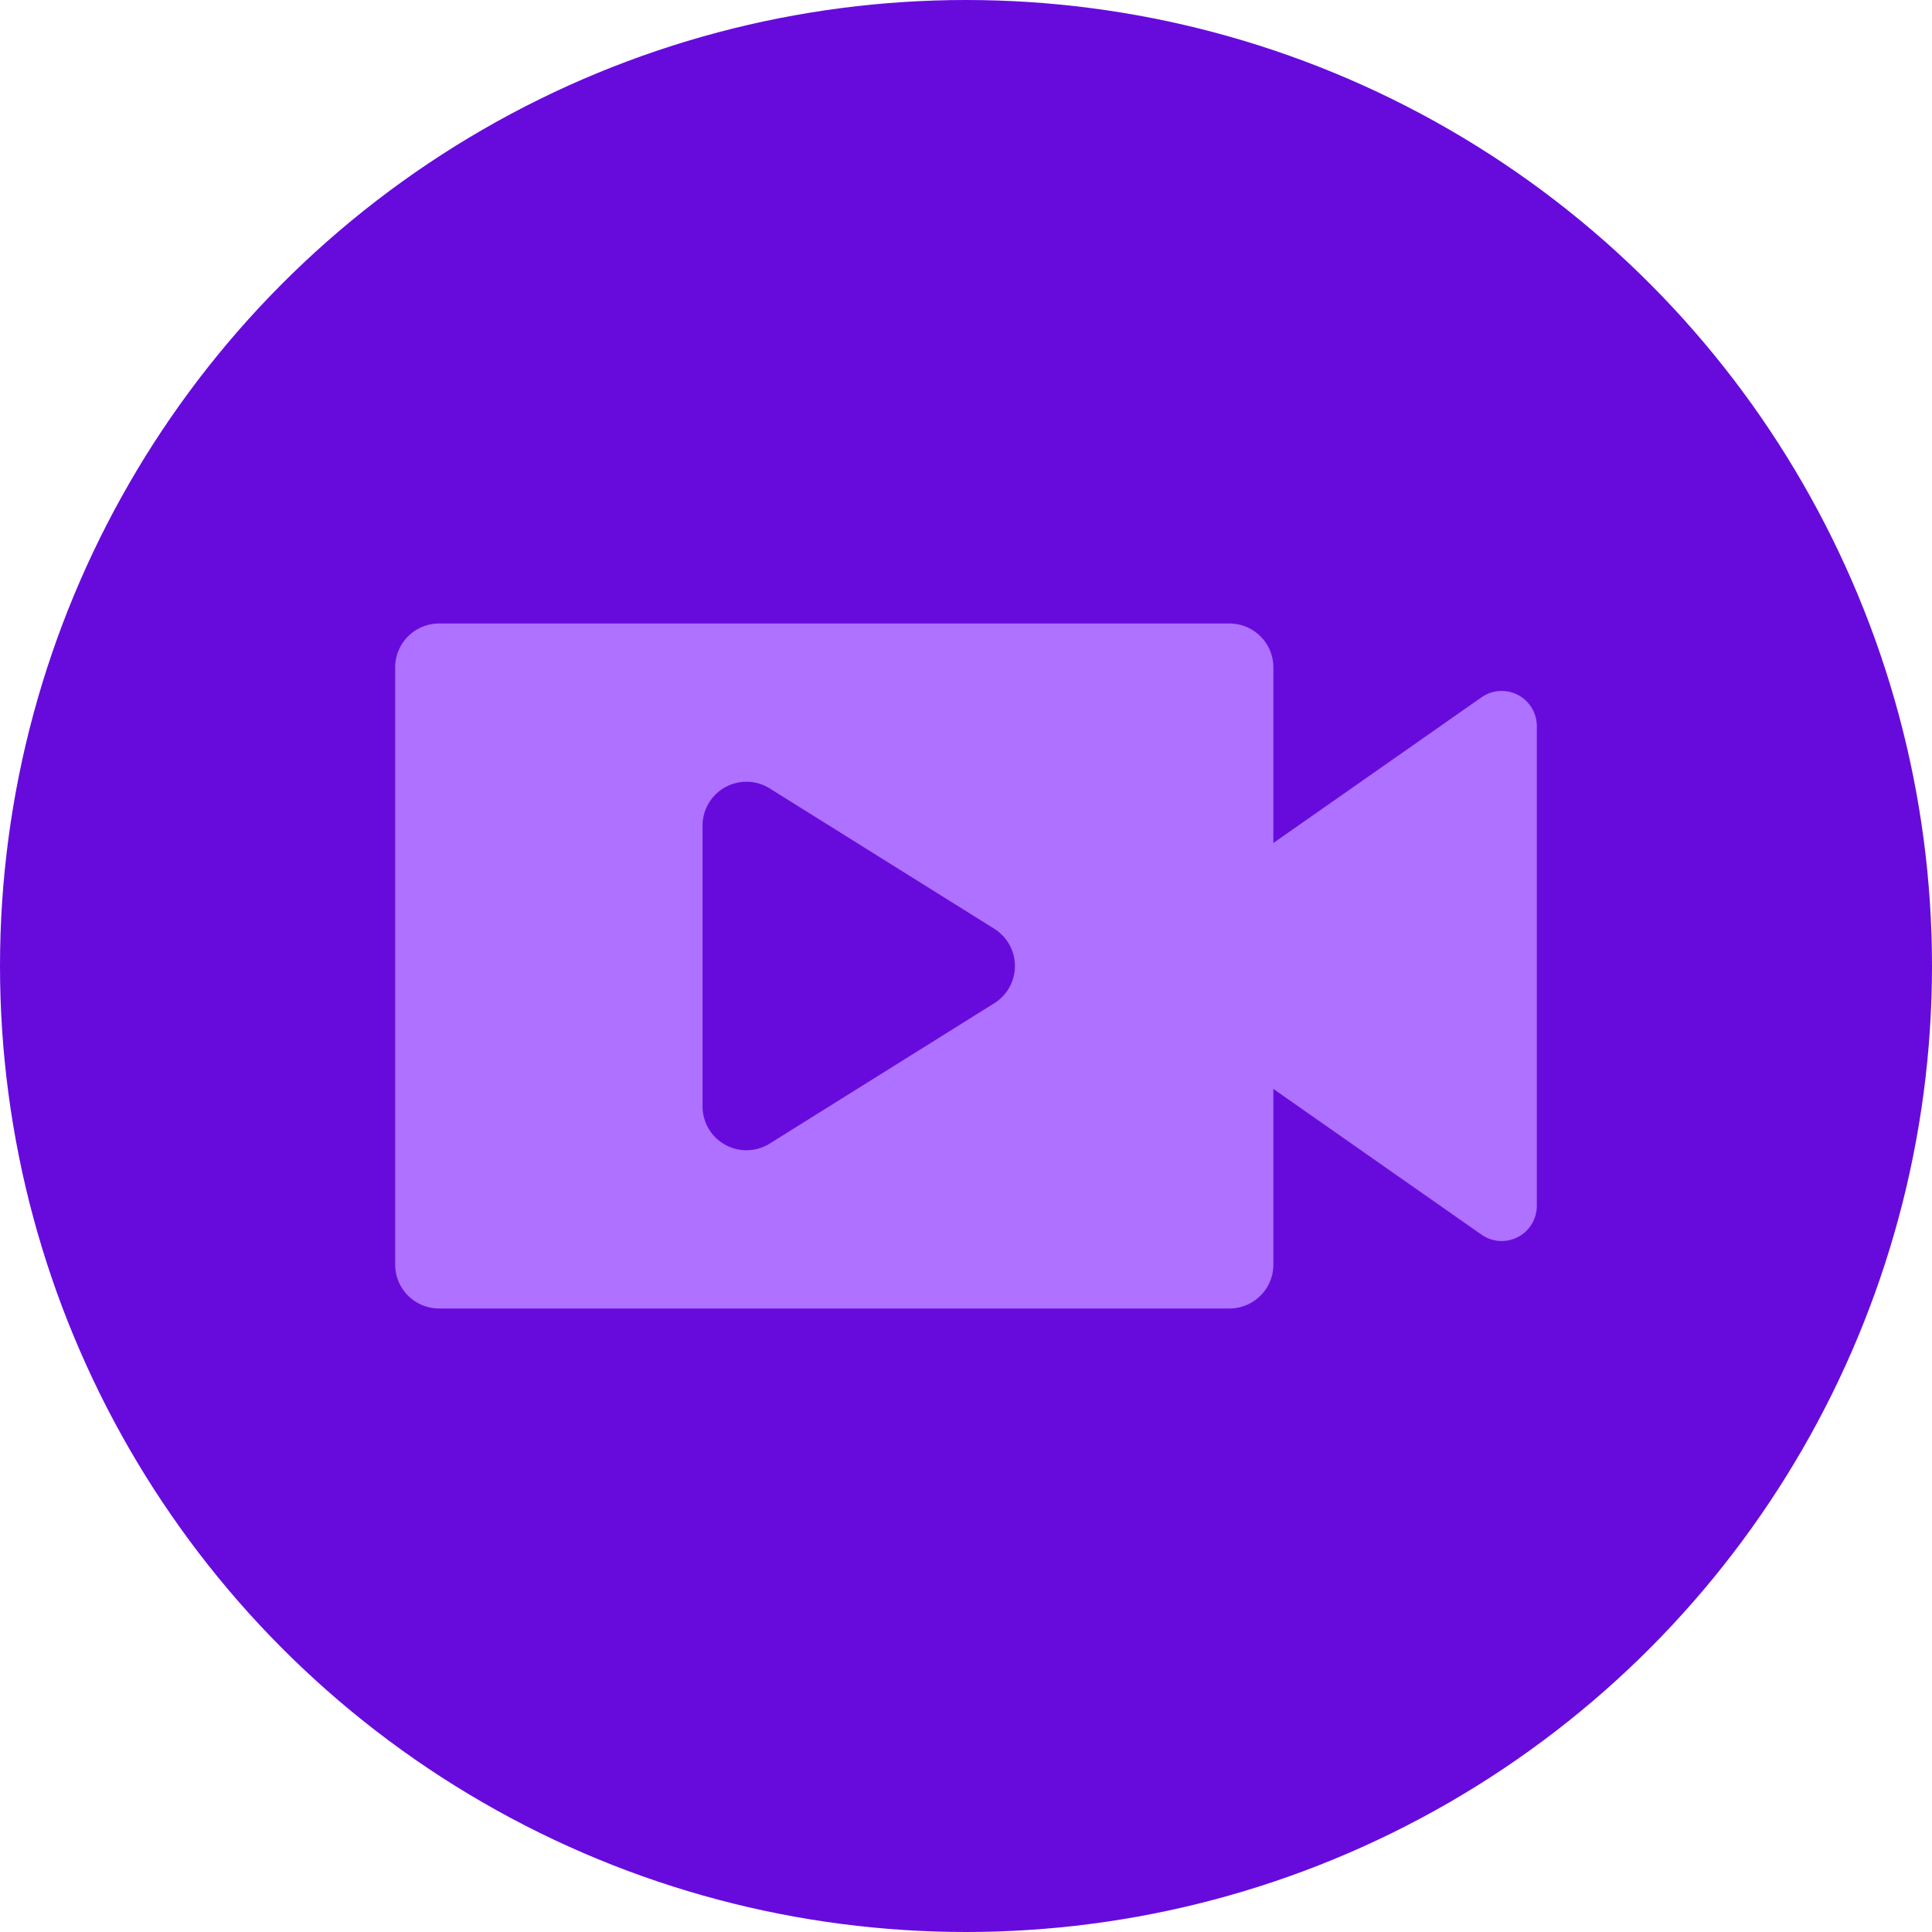 <svg xmlns="http://www.w3.org/2000/svg" width="22" height="22" viewBox="0 0 22 22"><g fill="none" fill-rule="evenodd"><circle cx="11" cy="11" r="11" fill="#670BDD"/><g fill="#AF71FF"><path d="m13.056 10.61 3.815-2.67a.4.4 0 0 1 .629.328v5.464a.4.4 0 0 1-.63.327l-3.814-2.67a.475.475 0 0 1 0-.778z"/><path d="M14 7.1a.5.5 0 0 1 .5.5v6.8a.5.5 0 0 1-.5.5H5a.5.5 0 0 1-.5-.5V7.6a.5.5 0 0 1 .5-.5h9zM8.5 8.902a.5.5 0 0 0-.5.5v3.196a.5.5 0 0 0 .765.424l2.557-1.598a.5.5 0 0 0 0-.848L8.765 8.978a.5.5 0 0 0-.265-.076z"/></g></g></svg>